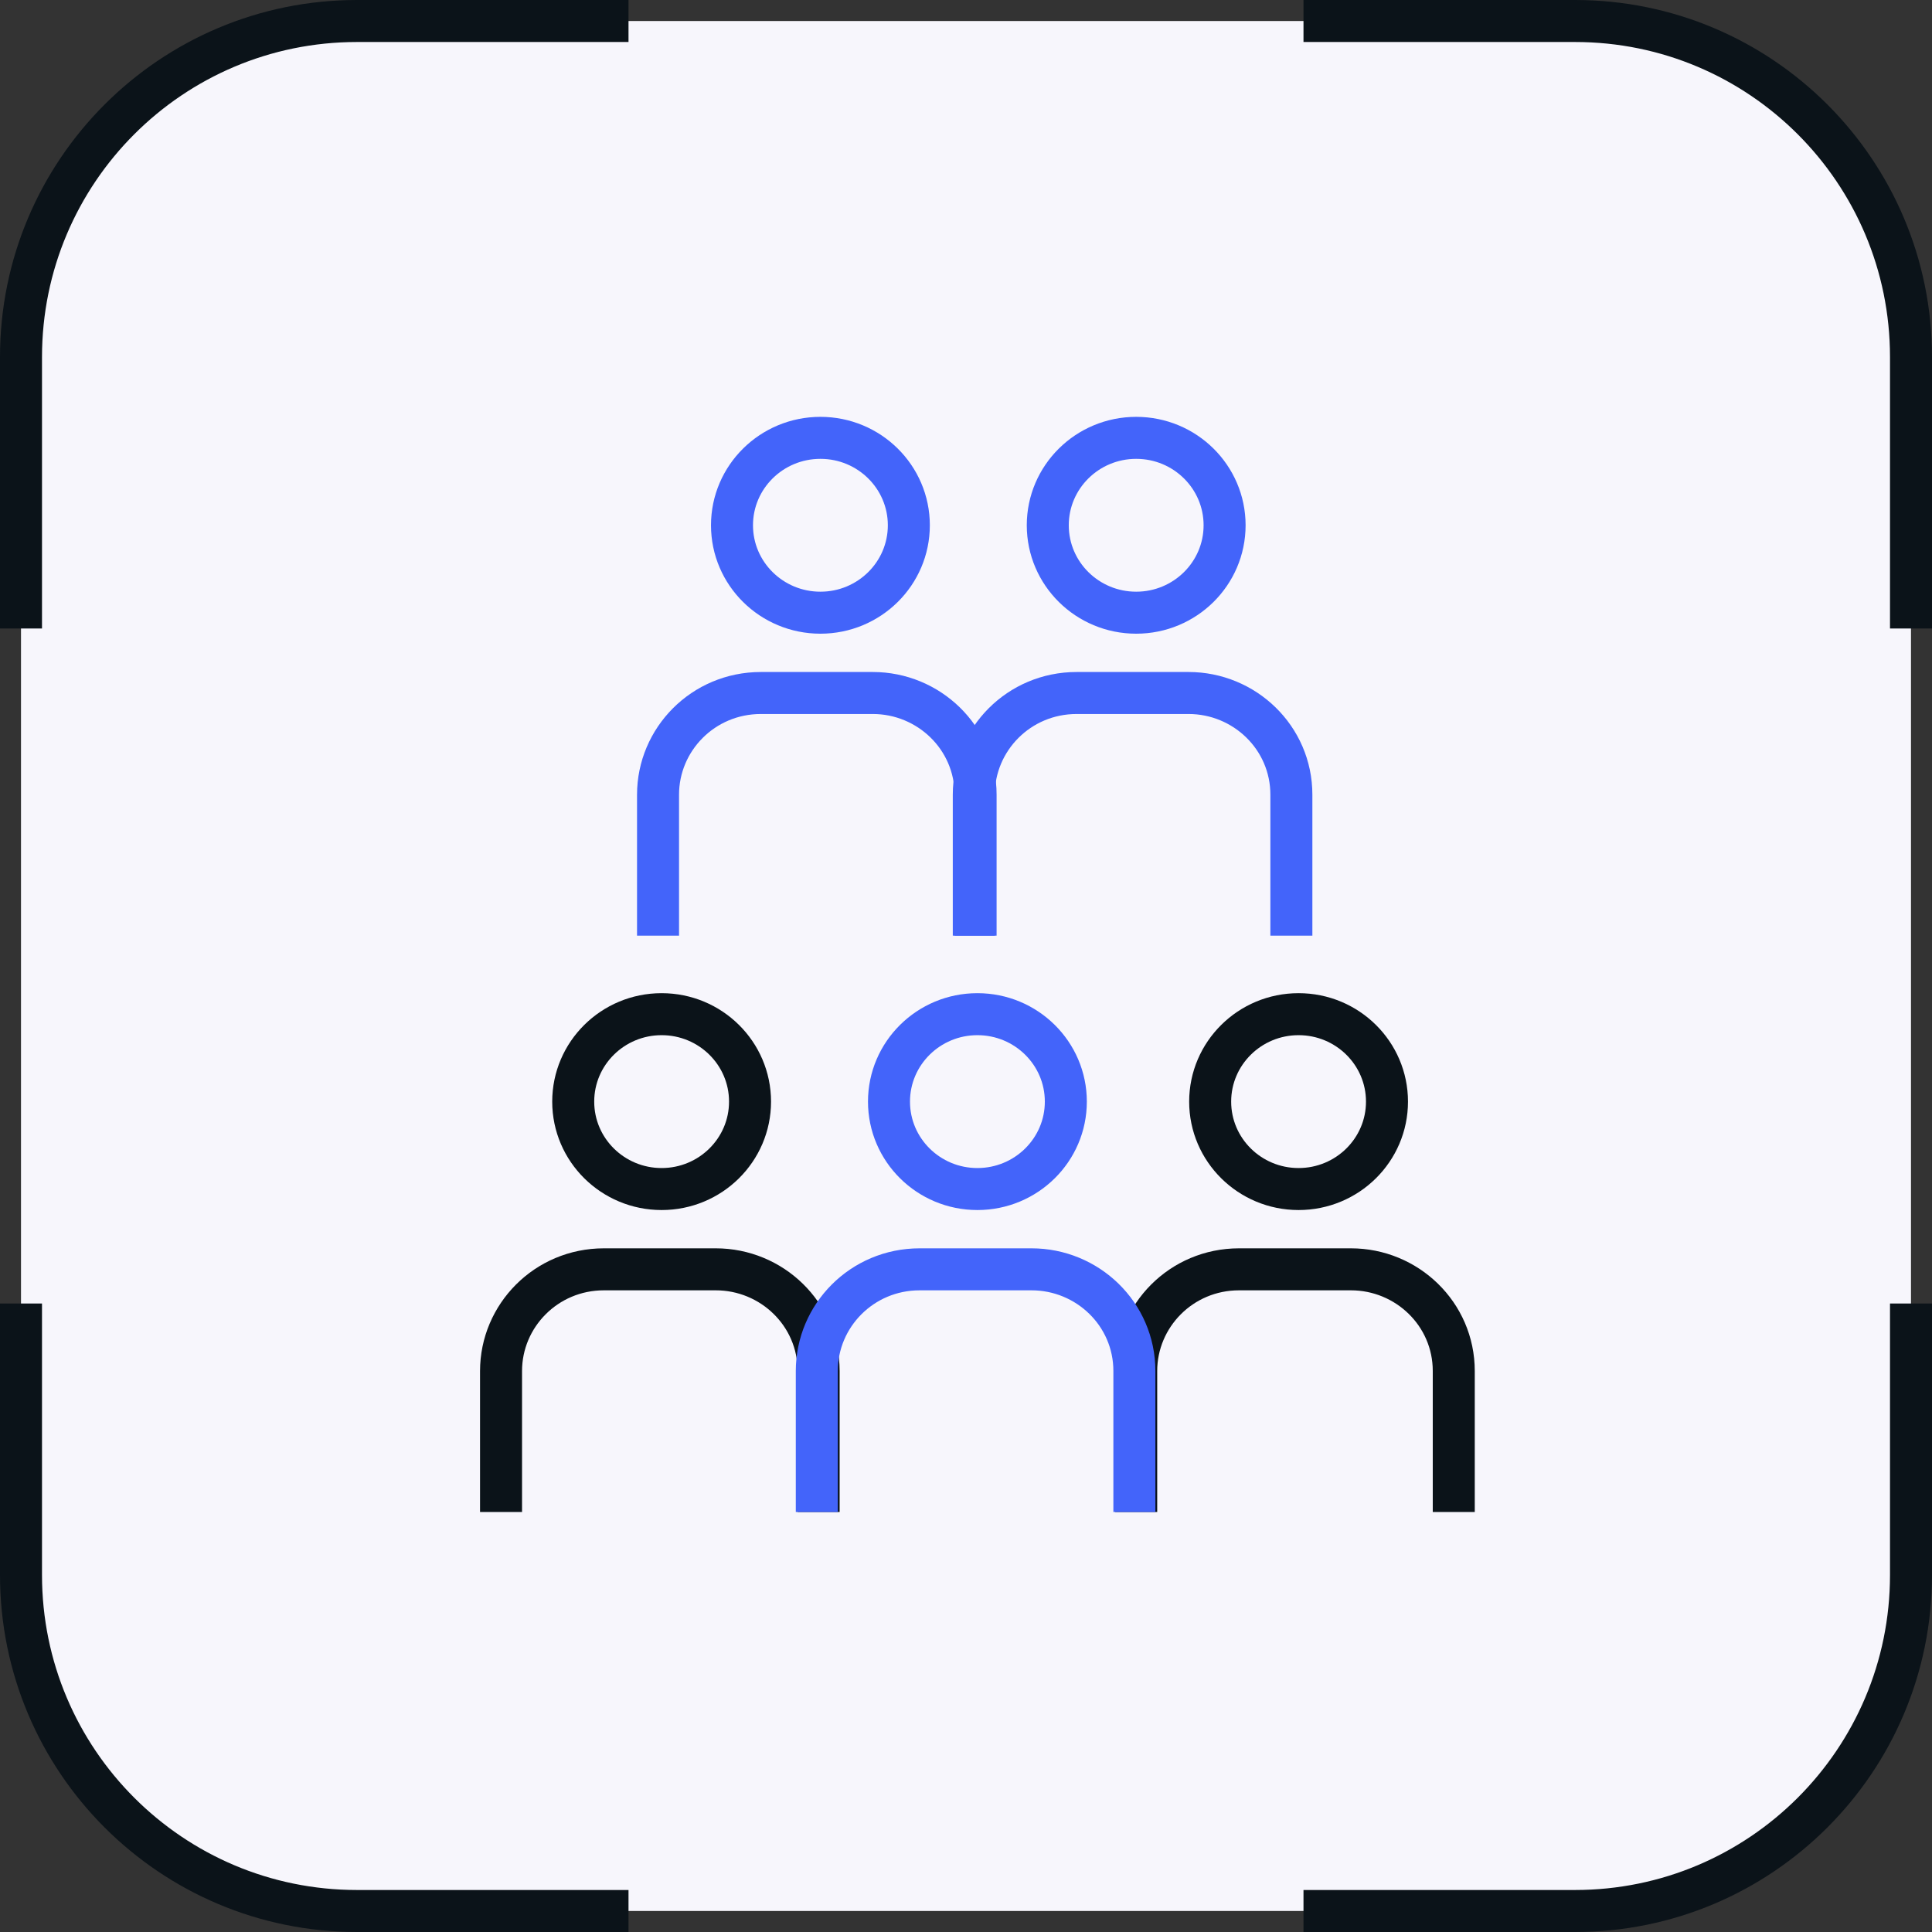 <svg width="92" height="92" viewBox="0 0 92 92" fill="none" xmlns="http://www.w3.org/2000/svg">
<rect x="0" y="0" width="92" height="92" fill="#333333" stroke="none"/>
<rect x="1" y="1" width="90" height="90" rx="16" fill="#F7F6FC"/>
<path d="M29.929 1H17C8.163 1 1 8.163 1 17V29.929" stroke="#0B1319" stroke-width="2"/>
<path d="M62.071 91L75 91C83.837 91 91 83.837 91 75L91 62.071" stroke="#0B1319" stroke-width="2"/>
<path d="M91 29.929L91 17C91 8.163 83.837 1 75 1L62.071 1" stroke="#0B1319" stroke-width="2"/>
<path d="M1 62.071L1 75C1 83.837 8.163 91 17 91L29.929 91" stroke="#0B1319" stroke-width="2"/>
<path d="M23.859 72V65.287C23.859 62.654 26.008 60.444 28.757 60.444H34.084C36.748 60.444 38.982 62.569 38.982 65.287V72" stroke="#0B1319" stroke-width="2" stroke-miterlimit="10"/>
<path d="M31.506 56.621C33.831 56.621 35.716 54.757 35.716 52.458C35.716 50.158 33.831 48.294 31.506 48.294C29.181 48.294 27.296 50.158 27.296 52.458C27.296 54.757 29.181 56.621 31.506 56.621Z" stroke="#0B1319" stroke-width="2" stroke-linejoin="bevel"/>
<path d="M54.105 72V65.287C54.105 62.654 56.253 60.444 59.002 60.444H64.329C66.993 60.444 69.227 62.569 69.227 65.287V72" stroke="#0B1319" stroke-width="2" stroke-miterlimit="10"/>
<path d="M61.837 56.621C64.162 56.621 66.047 54.757 66.047 52.458C66.047 50.158 64.162 48.294 61.837 48.294C59.512 48.294 57.627 50.158 57.627 52.458C57.627 54.757 59.512 56.621 61.837 56.621Z" stroke="#0B1319" stroke-width="2" stroke-linejoin="bevel"/>
<path d="M31.335 44.556V37.843C31.335 35.209 33.483 33 36.233 33H41.56C44.223 33 46.457 35.124 46.457 37.843V44.556" stroke="#4364FA" stroke-width="2" stroke-miterlimit="10"/>
<path d="M39.068 29.176C41.393 29.176 43.278 27.312 43.278 25.013C43.278 22.714 41.393 20.85 39.068 20.85C36.742 20.85 34.857 22.714 34.857 25.013C34.857 27.312 36.742 29.176 39.068 29.176Z" stroke="#4364FA" stroke-width="2" stroke-linejoin="bevel"/>
<path d="M46.371 44.556V37.843C46.371 35.209 48.519 33 51.269 33H56.596C59.26 33 61.494 35.124 61.494 37.843V44.556" stroke="#4364FA" stroke-width="2" stroke-miterlimit="10"/>
<path d="M54.104 29.176C56.429 29.176 58.314 27.312 58.314 25.013C58.314 22.714 56.429 20.85 54.104 20.85C51.779 20.85 49.894 22.714 49.894 25.013C49.894 27.312 51.779 29.176 54.104 29.176Z" stroke="#4364FA" stroke-width="2" stroke-linejoin="bevel"/>
<path d="M38.895 72V65.287C38.895 62.654 41.044 60.444 43.793 60.444H49.12C51.784 60.444 54.018 62.569 54.018 65.287V72" stroke="#4364FA" stroke-width="2" stroke-miterlimit="10"/>
<path d="M46.543 56.621C48.868 56.621 50.754 54.757 50.754 52.458C50.754 50.158 48.868 48.294 46.543 48.294C44.218 48.294 42.333 50.158 42.333 52.458C42.333 54.757 44.218 56.621 46.543 56.621Z" stroke="#4364FA" stroke-width="2" stroke-linejoin="bevel"/>
</svg>
